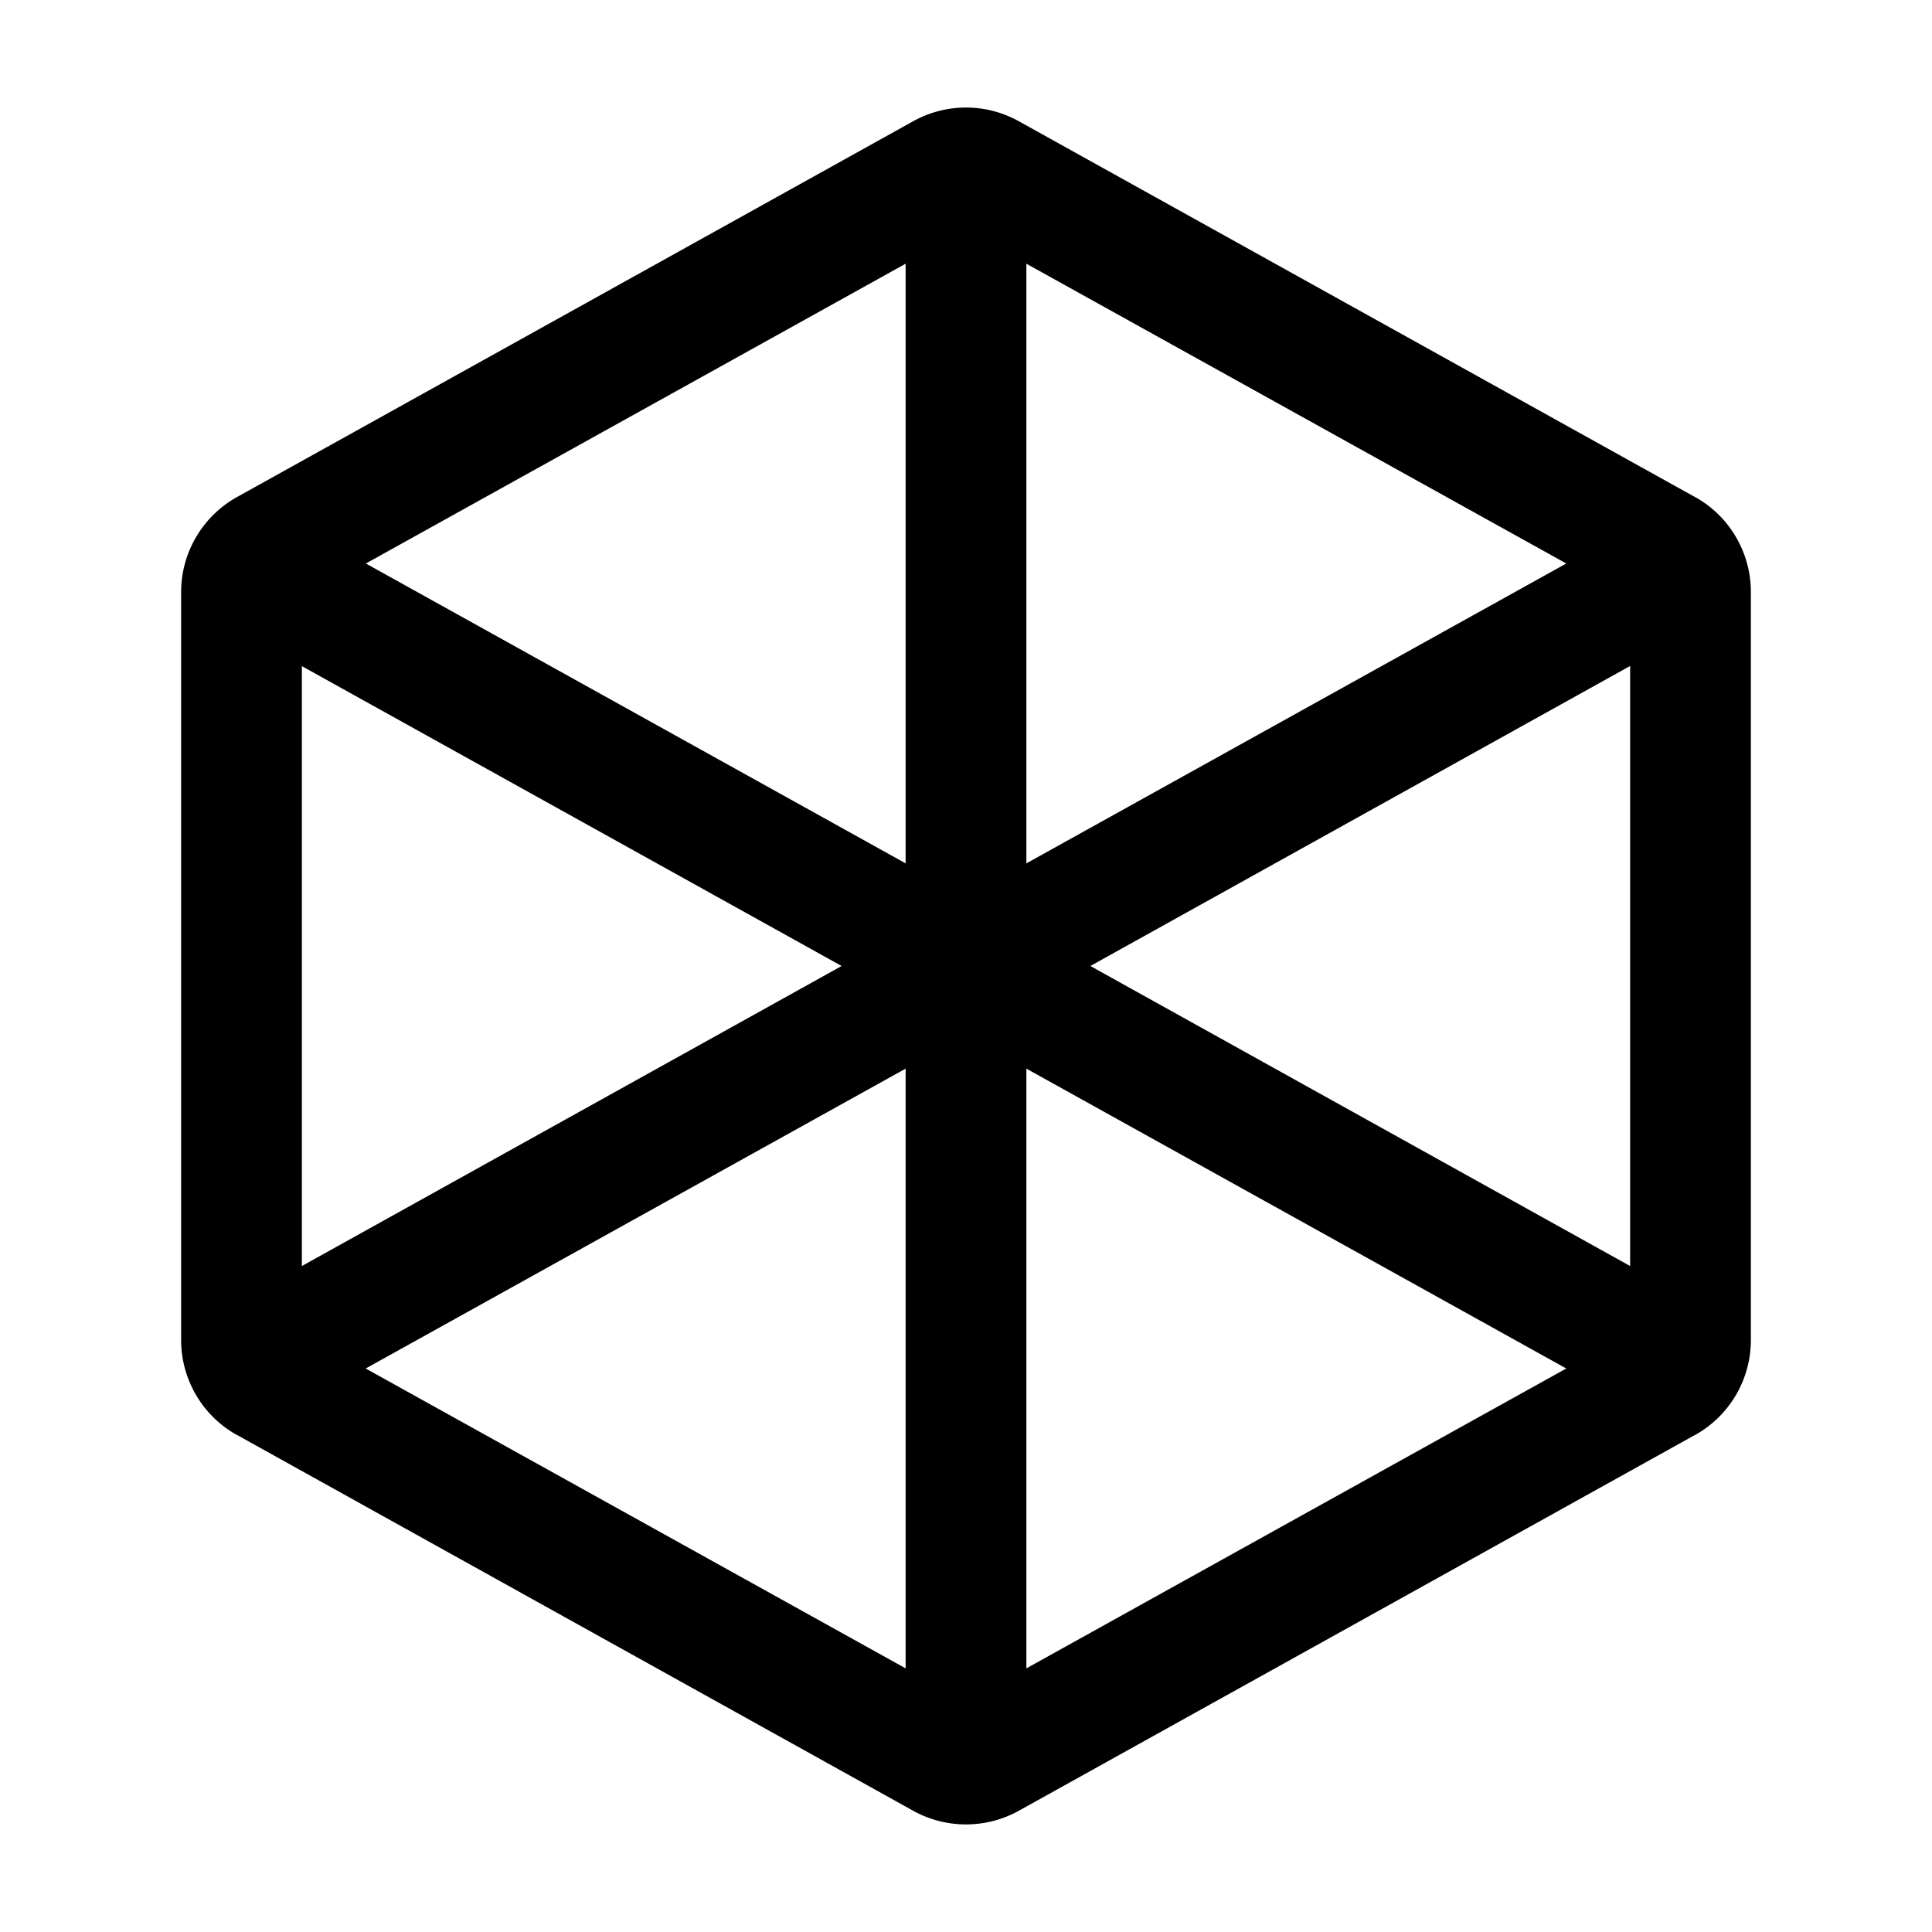 <svg xmlns="http://www.w3.org/2000/svg" width="24" height="24" viewBox="0 0 24 24"><path d="M12 1.336a1.35 1.35 0 0 0-.656.17L2.945 6.174c-.427.237-.695.69-.695 1.18v9.292c0 .49.266.943.693 1.18h.002l8.399 4.668c.407.226.905.226 1.312 0l8.399-4.668h.002a1.35 1.35 0 0 0 .693-1.18V7.354c0-.49-.266-.943-.693-1.18h-.002l-8.399-4.668a1.35 1.35 0 0 0-.656-.17zm-.75 1.94v7.449L4.545 7zm1.5 0L19.457 7l-6.707 3.725zm7.5 4.997v7.454L13.545 12zm-16.5.002L10.455 12 3.75 15.727zm7.5 5v7.45L4.543 17zm1.5 0L19.457 17l-6.707 3.725z"/></svg>